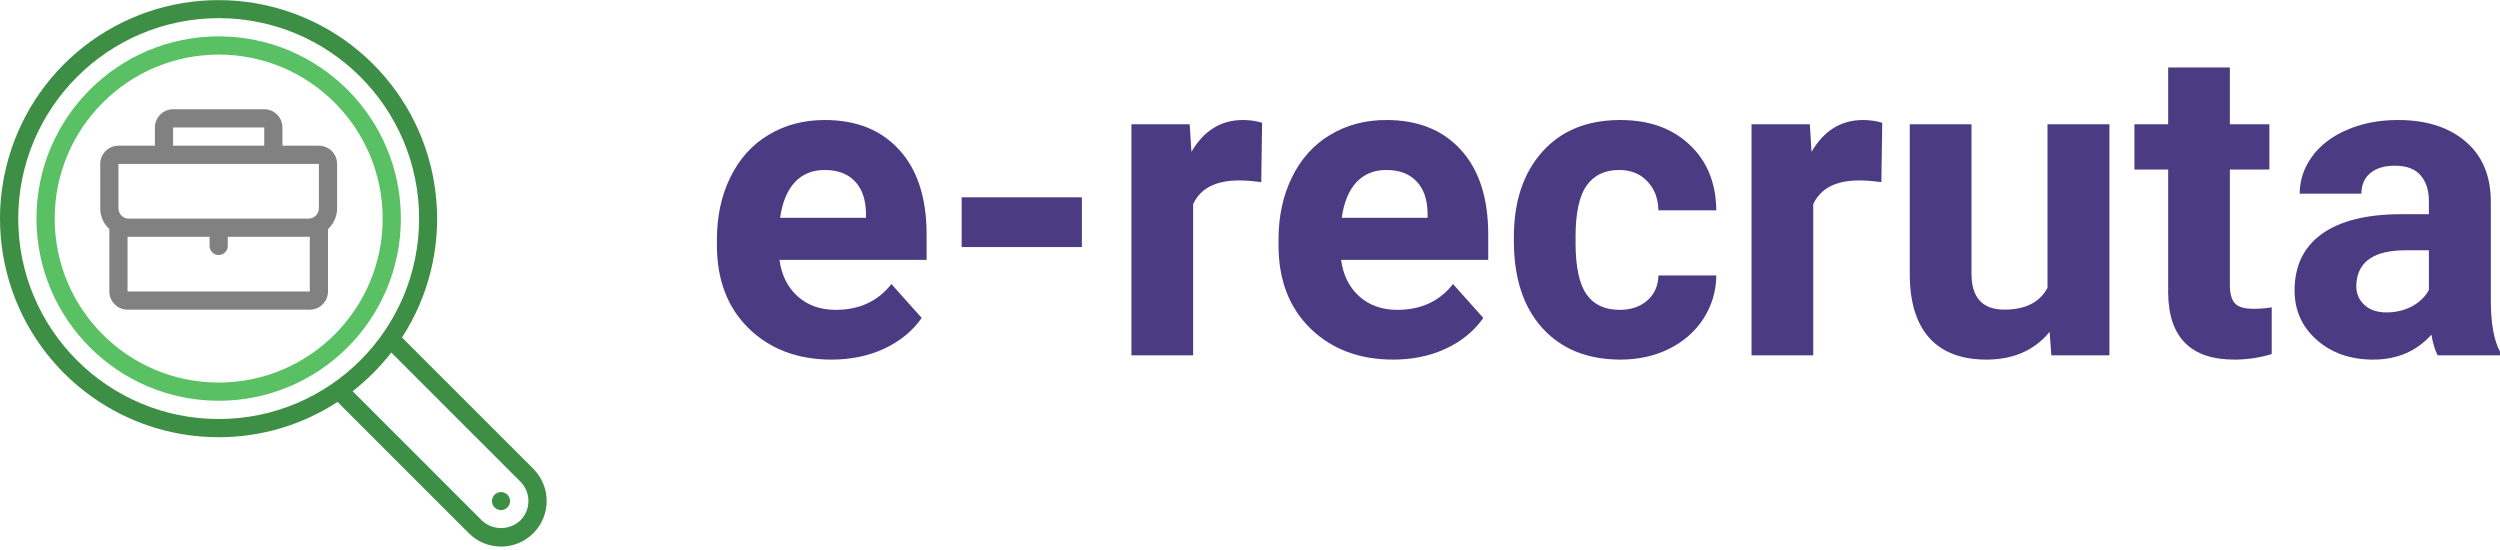 <svg width="200" height="44" viewBox="0 0 200 44" fill="none" xmlns="http://www.w3.org/2000/svg">
<g clip-path="url(#clip0)">
<path d="M42.665 37.502L32.161 26.999C36.509 20.286 35.748 11.479 30.313 5.612C24.878 -0.255 16.156 -1.687 9.13 2.135C2.105 5.957 -1.431 14.058 0.542 21.808C2.516 29.559 9.496 34.982 17.494 34.978C20.871 34.981 24.177 34 27.006 32.154L37.51 42.659C38.933 44.082 41.242 44.082 42.666 42.658C44.089 41.234 44.089 38.926 42.665 37.502ZM17.494 33.521C8.638 33.521 1.459 26.342 1.459 17.486C1.469 8.635 8.642 1.462 17.494 1.452C26.349 1.452 33.528 8.631 33.528 17.486C33.528 26.342 26.349 33.521 17.494 33.521ZM41.635 41.627C40.768 42.452 39.407 42.452 38.54 41.628L28.209 31.297C29.365 30.398 30.405 29.358 31.304 28.202L41.635 38.533C42.487 39.388 42.487 40.772 41.635 41.627Z" fill="#3E8F46"/>
<path d="M17.494 2.909C9.443 2.909 2.917 9.435 2.917 17.486C2.926 25.532 9.447 32.053 17.494 32.062C25.544 32.062 32.07 25.536 32.07 17.486C32.07 9.435 25.544 2.909 17.494 2.909ZM17.494 30.604C10.248 30.604 4.375 24.731 4.375 17.485C4.383 10.243 10.252 4.375 17.494 4.367C24.739 4.367 30.613 10.24 30.613 17.485C30.613 24.731 24.739 30.604 17.494 30.604Z" fill="#59C163"/>
<path d="M40.353 39.418C40.035 39.288 39.669 39.401 39.479 39.687C39.289 39.973 39.327 40.354 39.57 40.597C39.71 40.73 39.894 40.805 40.087 40.808C40.431 40.805 40.725 40.559 40.789 40.222C40.854 39.884 40.671 39.548 40.353 39.418Z" fill="#3E8F46"/>
<path d="M25.511 11.655H22.595V10.197C22.595 9.393 21.942 8.74 21.138 8.739H13.85C13.045 8.74 12.393 9.392 12.392 10.197V11.655H9.476C8.672 11.656 8.02 12.308 8.019 13.113V16.668C8.02 17.299 8.284 17.9 8.748 18.327V23.316C8.749 24.121 9.401 24.773 10.205 24.774H24.782C25.587 24.773 26.239 24.121 26.24 23.316V18.327C26.703 17.9 26.967 17.299 26.968 16.668V13.113C26.968 12.308 26.315 11.656 25.511 11.655ZM13.85 10.197H21.138V11.655H13.85V10.197ZM24.782 23.316H10.205V18.934C10.235 18.935 10.263 18.943 10.293 18.943H16.765V19.672C16.765 20.075 17.091 20.401 17.494 20.401C17.896 20.401 18.222 20.075 18.222 19.672V18.943H24.694C24.724 18.943 24.752 18.935 24.782 18.934L24.782 23.316ZM25.511 16.668C25.51 17.119 25.145 17.485 24.694 17.486H10.293C9.842 17.485 9.477 17.119 9.476 16.668V13.113H25.511L25.511 16.668Z" fill="#818181"/>
</g>
<path d="M66.528 28.768C63.818 28.768 61.608 27.937 59.9 26.274C58.203 24.611 57.354 22.396 57.354 19.629V19.15C57.354 17.294 57.713 15.637 58.431 14.179C59.148 12.71 60.162 11.582 61.471 10.797C62.793 9.999 64.296 9.601 65.981 9.601C68.51 9.601 70.497 10.398 71.944 11.992C73.401 13.587 74.13 15.848 74.13 18.774V20.79H62.36C62.519 21.998 62.998 22.966 63.795 23.695C64.603 24.423 65.623 24.788 66.853 24.788C68.755 24.788 70.241 24.099 71.311 22.721L73.737 25.437C72.997 26.485 71.995 27.305 70.731 27.897C69.466 28.478 68.066 28.768 66.528 28.768ZM65.964 13.598C64.985 13.598 64.188 13.929 63.573 14.589C62.969 15.25 62.582 16.195 62.411 17.425H69.278V17.032C69.256 15.939 68.96 15.096 68.39 14.504C67.821 13.9 67.012 13.598 65.964 13.598Z" fill="#4B3B82"/>
<path d="M86.55 19.765H76.932V15.785H86.55V19.765Z" fill="#4B3B82"/>
<path d="M100.9 14.572C100.228 14.481 99.636 14.435 99.123 14.435C97.255 14.435 96.031 15.068 95.45 16.332V28.427H90.513V9.942H95.177L95.314 12.146C96.304 10.449 97.677 9.601 99.431 9.601C99.977 9.601 100.49 9.675 100.968 9.823L100.9 14.572Z" fill="#4B3B82"/>
<path d="M111.457 28.768C108.747 28.768 106.537 27.937 104.829 26.274C103.132 24.611 102.283 22.396 102.283 19.629V19.15C102.283 17.294 102.642 15.637 103.36 14.179C104.077 12.71 105.091 11.582 106.401 10.797C107.722 9.999 109.225 9.601 110.911 9.601C113.439 9.601 115.426 10.398 116.873 11.992C118.33 13.587 119.059 15.848 119.059 18.774V20.79H107.289C107.448 21.998 107.927 22.966 108.724 23.695C109.532 24.423 110.552 24.788 111.782 24.788C113.684 24.788 115.17 24.099 116.241 22.721L118.666 25.437C117.926 26.485 116.924 27.305 115.66 27.897C114.396 28.478 112.995 28.768 111.457 28.768ZM110.893 13.598C109.914 13.598 109.117 13.929 108.502 14.589C107.898 15.25 107.511 16.195 107.34 17.425H114.208V17.032C114.185 15.939 113.889 15.096 113.319 14.504C112.75 13.9 111.941 13.598 110.893 13.598Z" fill="#4B3B82"/>
<path d="M129.566 24.788C130.477 24.788 131.217 24.537 131.786 24.036C132.356 23.535 132.652 22.869 132.675 22.038H137.304C137.293 23.29 136.951 24.441 136.279 25.488C135.607 26.525 134.685 27.333 133.512 27.914C132.35 28.484 131.063 28.768 129.651 28.768C127.009 28.768 124.925 27.931 123.398 26.257C121.872 24.572 121.109 22.248 121.109 19.287V18.962C121.109 16.115 121.867 13.843 123.381 12.146C124.896 10.449 126.975 9.601 129.617 9.601C131.929 9.601 133.779 10.261 135.169 11.582C136.57 12.892 137.281 14.64 137.304 16.827H132.675C132.652 15.87 132.356 15.096 131.786 14.504C131.217 13.9 130.465 13.598 129.531 13.598C128.381 13.598 127.51 14.02 126.918 14.863C126.337 15.694 126.046 17.049 126.046 18.928V19.441C126.046 21.343 126.337 22.709 126.918 23.541C127.498 24.372 128.381 24.788 129.566 24.788Z" fill="#4B3B82"/>
<path d="M150.51 14.572C149.838 14.481 149.245 14.435 148.733 14.435C146.865 14.435 145.641 15.068 145.06 16.332V28.427H140.123V9.942H144.787L144.923 12.146C145.914 10.449 147.287 9.601 149.04 9.601C149.587 9.601 150.1 9.675 150.578 9.823L150.51 14.572Z" fill="#4B3B82"/>
<path d="M163.971 26.547C162.753 28.028 161.067 28.768 158.915 28.768C156.933 28.768 155.418 28.199 154.37 27.06C153.334 25.921 152.805 24.253 152.782 22.055V9.942H157.719V21.884C157.719 23.808 158.596 24.771 160.35 24.771C162.024 24.771 163.174 24.19 163.8 23.028V9.942H168.755V28.427H164.108L163.971 26.547Z" fill="#4B3B82"/>
<path d="M178.39 5.398V9.942H181.55V13.564H178.39V22.789C178.39 23.473 178.521 23.962 178.783 24.258C179.044 24.554 179.546 24.703 180.286 24.703C180.833 24.703 181.317 24.663 181.738 24.583V28.324C180.77 28.62 179.773 28.768 178.748 28.768C175.286 28.768 173.521 27.02 173.453 23.524V13.564H170.753V9.942H173.453V5.398H178.39Z" fill="#4B3B82"/>
<path d="M195.012 28.427C194.784 27.983 194.619 27.43 194.516 26.77C193.32 28.102 191.766 28.768 189.853 28.768C188.042 28.768 186.538 28.244 185.343 27.197C184.158 26.149 183.566 24.828 183.566 23.233C183.566 21.274 184.289 19.771 185.735 18.723C187.193 17.675 189.294 17.146 192.039 17.135H194.311V16.075C194.311 15.221 194.089 14.538 193.645 14.025C193.212 13.513 192.523 13.257 191.578 13.257C190.747 13.257 190.092 13.456 189.613 13.855C189.146 14.253 188.913 14.8 188.913 15.495H183.976C183.976 14.424 184.306 13.433 184.967 12.522C185.627 11.611 186.561 10.899 187.768 10.387C188.976 9.863 190.331 9.601 191.834 9.601C194.112 9.601 195.917 10.176 197.25 11.326C198.593 12.465 199.265 14.071 199.265 16.144V24.156C199.277 25.91 199.522 27.236 200 28.136V28.427H195.012ZM190.929 24.993C191.658 24.993 192.33 24.833 192.945 24.515C193.56 24.184 194.015 23.746 194.311 23.199V20.022H192.466C189.995 20.022 188.679 20.876 188.52 22.584L188.503 22.875C188.503 23.489 188.719 23.996 189.152 24.395C189.585 24.794 190.177 24.993 190.929 24.993Z" fill="#4B3B82"/>
<defs>
<clipPath id="clip0">
<rect width="43.733" height="43.733" fill="white"/>
</clipPath>
</defs>
</svg>
